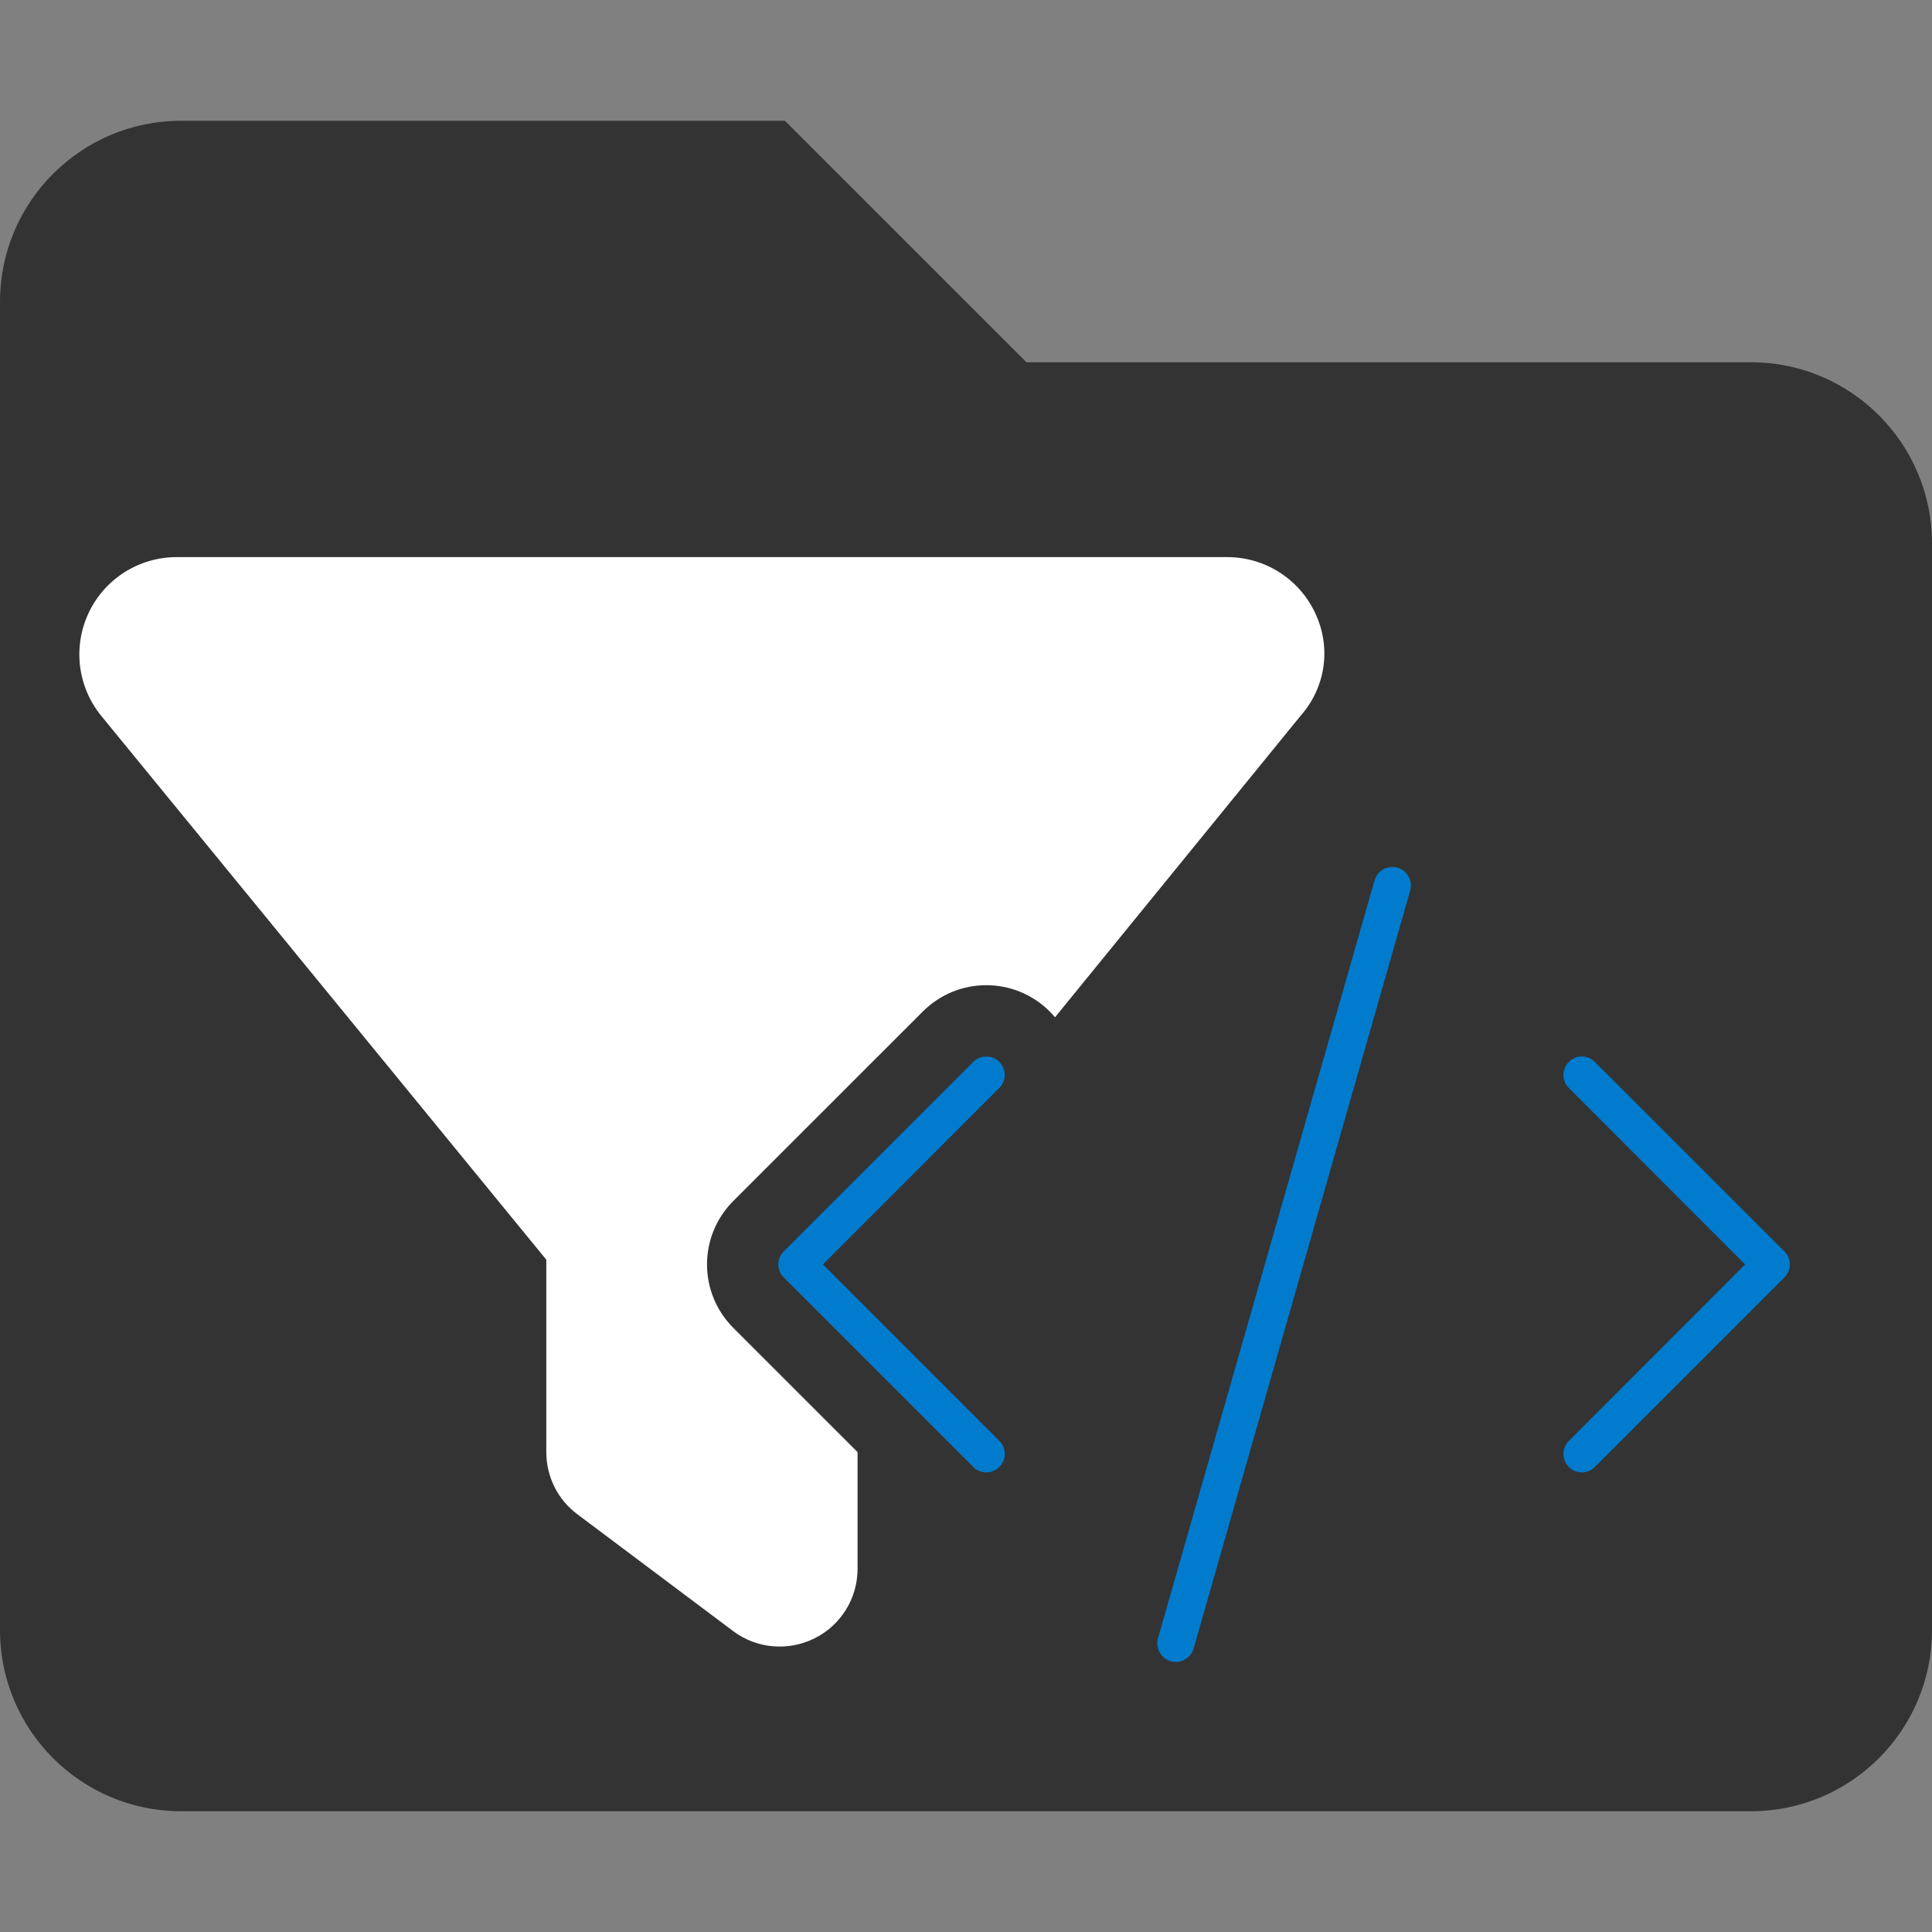 <?xml version="1.0" encoding="UTF-8" standalone="no"?>
<!-- Created with Inkscape (http://www.inkscape.org/) -->

<svg
   width="512.001"
   height="512.001"
   viewBox="0 0 135.467 135.467"
   version="1.1"
   id="svg5"
   inkscape:version="1.1 (c68e22c387, 2021-05-23)"
   sodipodi:docname="OrdoCode_icon.svg"
   xmlns:inkscape="http://www.inkscape.org/namespaces/inkscape"
   xmlns:sodipodi="http://sodipodi.sourceforge.net/DTD/sodipodi-0.dtd"
   xmlns="http://www.w3.org/2000/svg"
   xmlns:svg="http://www.w3.org/2000/svg">
  <rect x="0" y="0" width="135.467" height="135.467" fill="#808080" stroke="none"/>
  <sodipodi:namedview
     id="namedview7"
     pagecolor="#ffffff"
     bordercolor="#666666"
     borderopacity="1.0"
     inkscape:pageshadow="2"
     inkscape:pageopacity="0.0"
     inkscape:pagecheckerboard="0"
     inkscape:document-units="mm"
     showgrid="false"
     units="px"
     width="512.001px"
     inkscape:zoom="1"
     inkscape:cx="399"
     inkscape:cy="321.5"
     inkscape:window-width="1920"
     inkscape:window-height="1017"
     inkscape:window-x="1912"
     inkscape:window-y="-4"
     inkscape:window-maximized="1"
     inkscape:current-layer="layer1" />
  <defs
     id="defs2" />
  <g
     inkscape:label="Livello 1"
     inkscape:groupmode="layer"
     id="layer1">
    <path
       d="m 135.467,38.1 v 76.2 c 0,7.011 -5.689,12.7 -12.7,12.7 H 12.7 c -7.011,0 -12.7,-5.689 -12.7,-12.7 V 21.167 C 1.2752441e-4,14.155 5.689,8.467 12.7,8.467 h 42.333 L 71.967,25.4 H 122.767 c 7.011,0 12.7,5.689 12.7,12.7 z"
       id="path823"
       style="fill:#333333;fill-opacity:1;stroke-width:0.265" />
    <path
       d="m 6.221,42.963 c 1.128,-2.382 3.528,-3.9 6.164,-3.9 h 73.665 c 2.643,0 5.03,1.518 6.156,3.9 1.142,2.382 0.784,5.201 -1.023,7.24 L 60.131,88.326 v 21.673 c 0,2.063 -1.16,3.956 -3.018,4.877 -1.842,0.921 -4.058,0.733 -5.712,-0.512 l -10.913,-8.185 c -1.381,-1.023 -2.183,-2.643 -2.183,-4.365 V 88.326 L 7.106,50.203 c -1.669,-2.039 -2.013,-4.858 -0.885,-7.24 z"
       id="path833"
       style="fill:#ffffff;fill-opacity:1;stroke-width:0.171" />
    <path
       d="M 101.284,63.127 86.098,116.277 c -0.581,2.017 -2.681,3.179 -4.698,2.61 -2.017,-0.581 -3.179,-2.681 -2.61,-4.698 L 93.976,61.042 c 0.581,-2.016 2.681,-3.183 4.698,-2.607 2.017,0.576 3.179,2.677 2.61,4.693 z m 12.314,9.563 13.287,13.287 c 1.483,1.483 1.483,3.879 0,5.362 L 113.598,104.627 c -1.483,1.483 -3.879,1.483 -5.362,0 -1.483,-1.483 -1.483,-3.879 0,-5.362 L 118.83,88.659 108.236,78.053 c -1.483,-1.483 -1.483,-3.879 0,-5.362 1.483,-1.483 3.879,-1.483 5.362,0 z M 71.838,78.053 61.238,88.659 71.838,99.265 c 1.483,1.483 1.483,3.879 0,5.362 -1.483,1.483 -3.879,1.483 -5.362,0 L 53.186,91.34 c -1.482,-1.483 -1.482,-3.879 0,-5.362 L 66.476,72.691 c 1.483,-1.483 3.879,-1.483 5.362,0 1.483,1.483 1.483,3.879 0,5.362 z"
       id="path824-0"
       style="fill:#007bcd;fill-opacity:1;stroke:#333333;stroke-width:5;stroke-miterlimit:4;stroke-dasharray:none;stroke-opacity:1;paint-order:stroke fill markers" />
  </g>
</svg>
